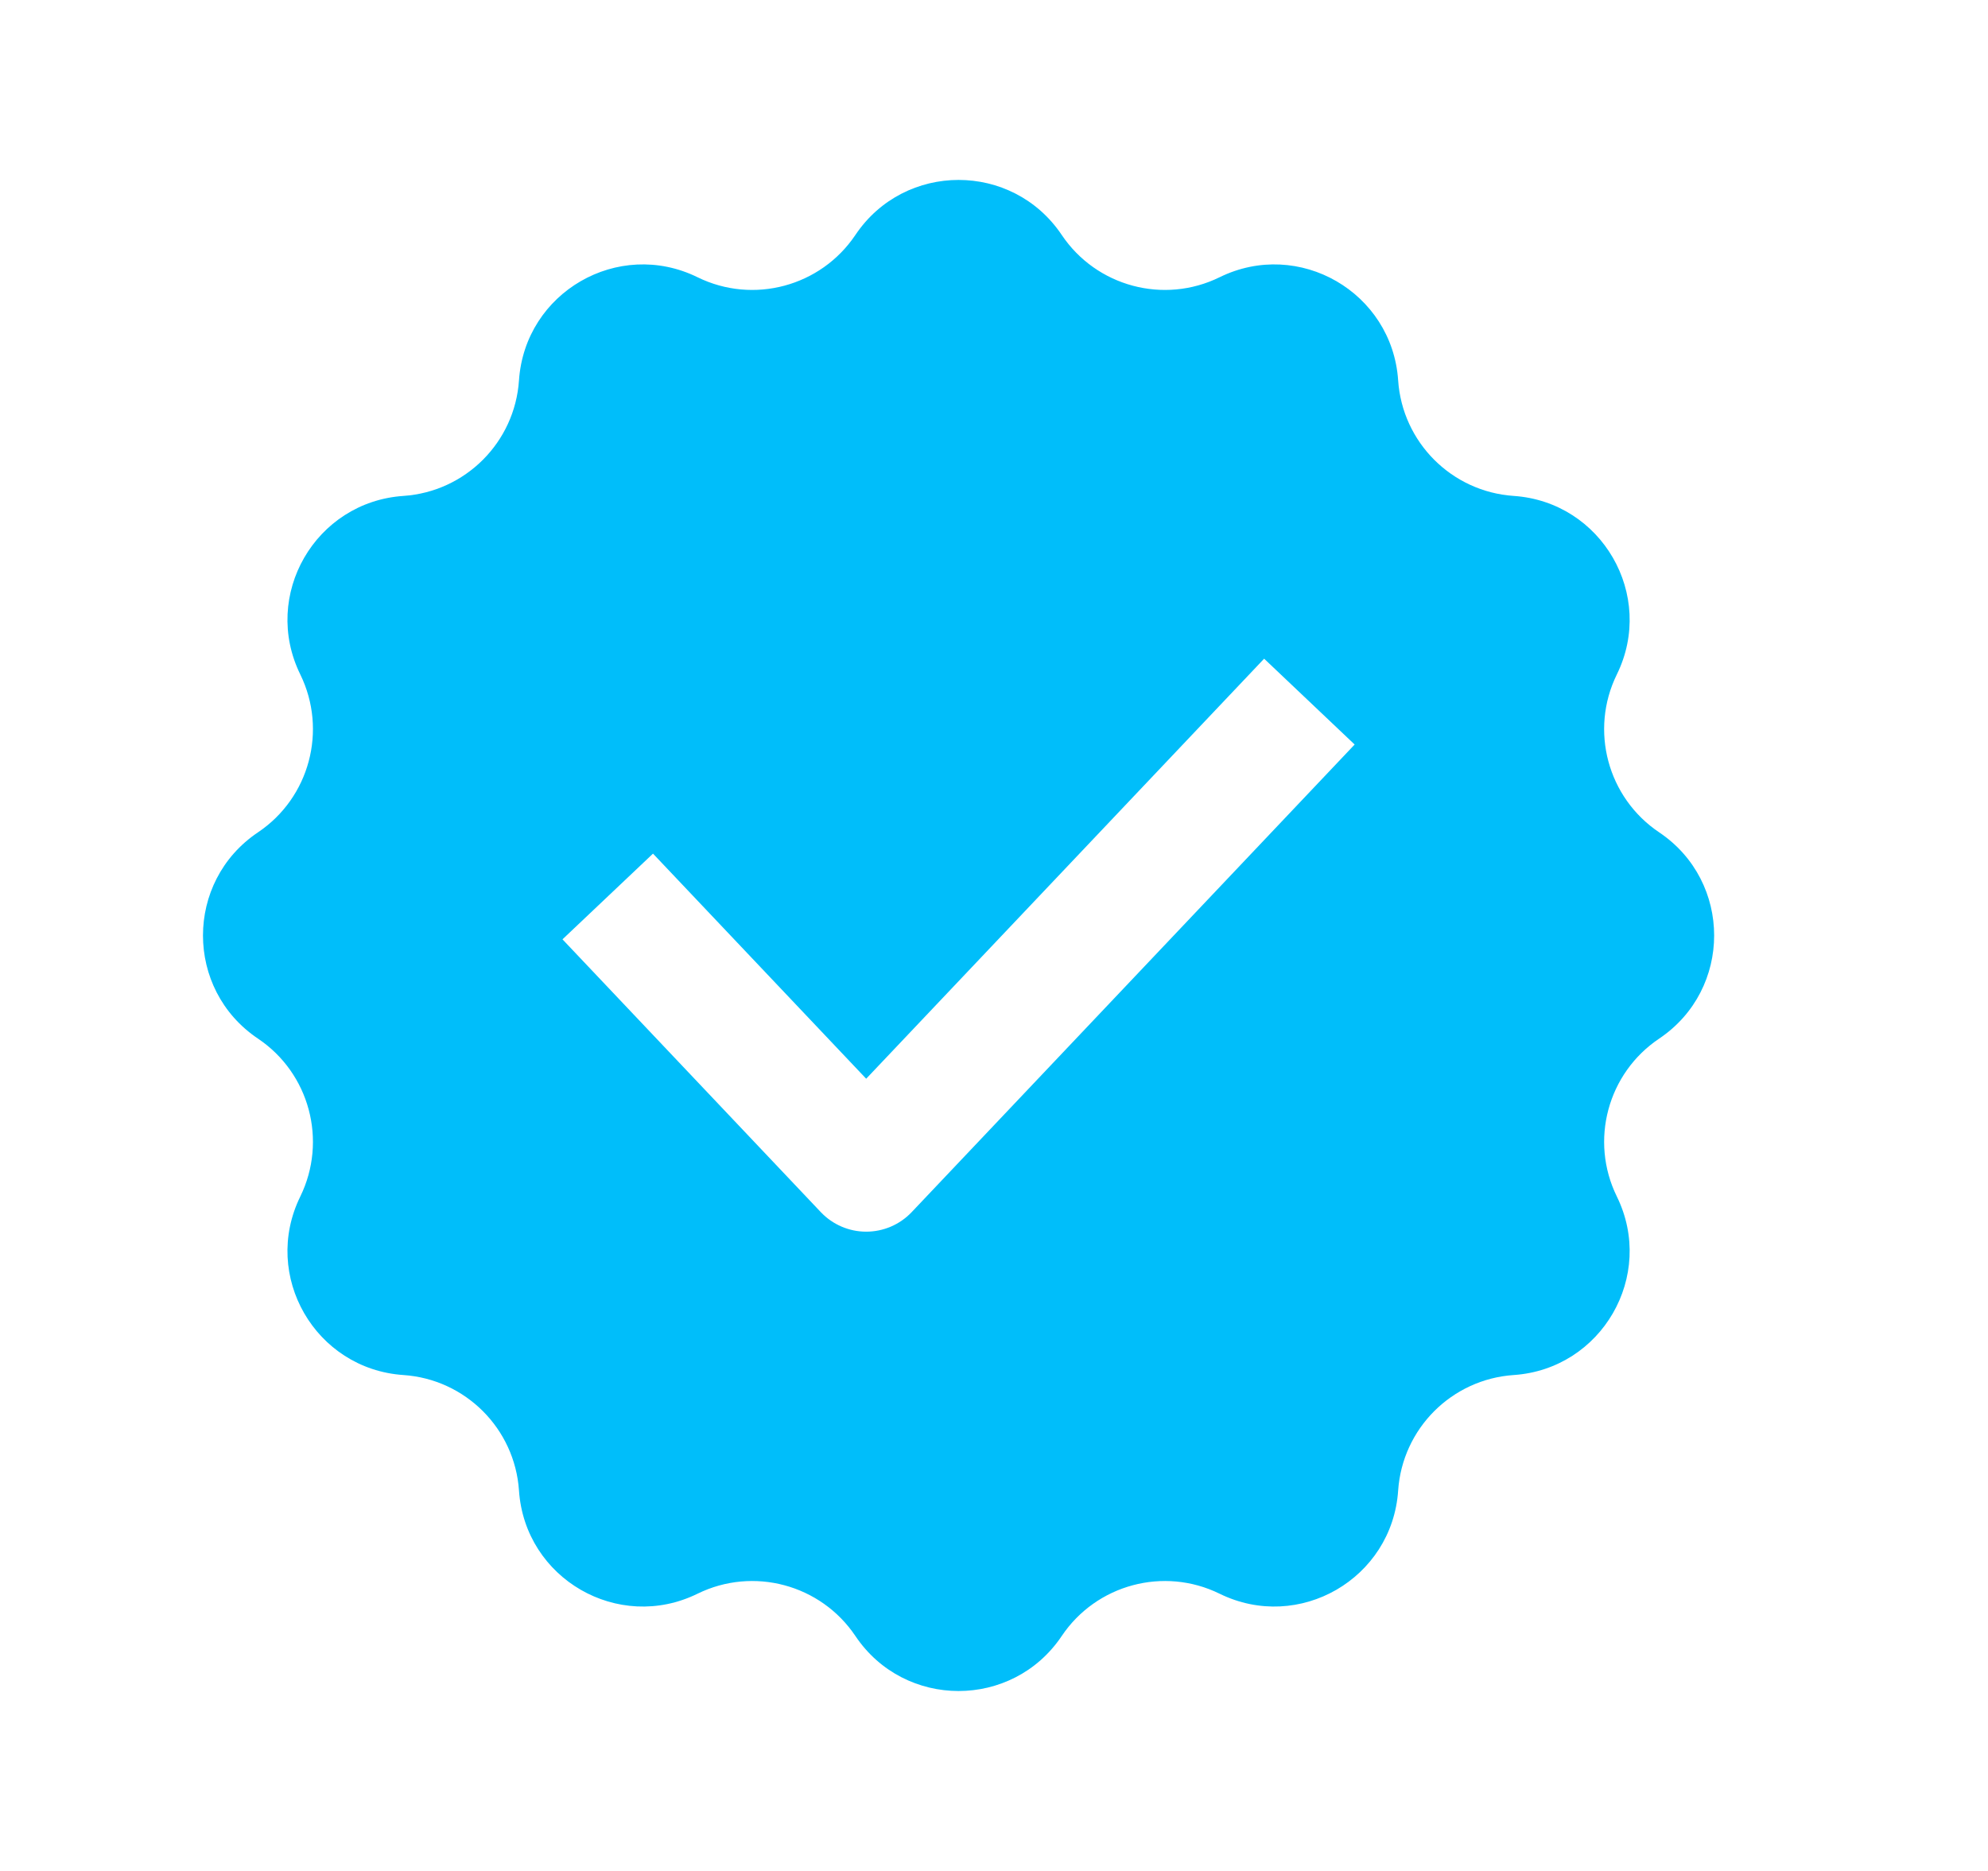 <svg xmlns="http://www.w3.org/2000/svg" fill="none" viewBox="0 0 17 16" height="16" width="17">
<g clip-path="url(#clip0_12418_19716)">
<path fill="#00BEFA" d="M9.079 2.009C8.658 1.382 7.736 1.382 7.315 2.009C7.019 2.45 6.442 2.605 5.965 2.371C5.287 2.038 4.489 2.499 4.438 3.253C4.402 3.783 3.98 4.205 3.45 4.241C2.696 4.292 2.235 5.09 2.568 5.768C2.801 6.245 2.647 6.822 2.206 7.118C1.579 7.539 1.579 8.461 2.206 8.882C2.647 9.178 2.801 9.755 2.568 10.232C2.235 10.91 2.696 11.708 3.45 11.759C3.98 11.795 4.402 12.217 4.438 12.747C4.489 13.501 5.287 13.962 5.965 13.629C6.442 13.395 7.019 13.55 7.315 13.991C7.736 14.618 8.658 14.618 9.079 13.991C9.375 13.55 9.952 13.395 10.429 13.629C11.107 13.962 11.905 13.501 11.956 12.747C11.992 12.217 12.414 11.795 12.944 11.759C13.697 11.708 14.159 10.91 13.826 10.232C13.592 9.755 13.747 9.178 14.188 8.882C14.815 8.461 14.815 7.539 14.188 7.118C13.747 6.822 13.592 6.245 13.826 5.768C14.159 5.09 13.697 4.292 12.944 4.241C12.414 4.205 11.992 3.783 11.956 3.253C11.905 2.499 11.107 2.038 10.429 2.371C9.952 2.605 9.375 2.45 9.079 2.009ZM7.795 10.367L11.584 6.367L10.81 5.633L7.407 9.225L5.584 7.3L4.81 8.033L7.02 10.367C7.121 10.473 7.261 10.533 7.407 10.533C7.554 10.533 7.694 10.473 7.795 10.367Z" clip-rule="evenodd" fill-rule="evenodd"></path>
</g>
<defs>
<clipPath id="clip0_12418_19716">
<rect transform="translate(1.53 1.333)" fill="white" height="13.333" width="13.333"></rect>
</clipPath>
</defs>
</svg>
